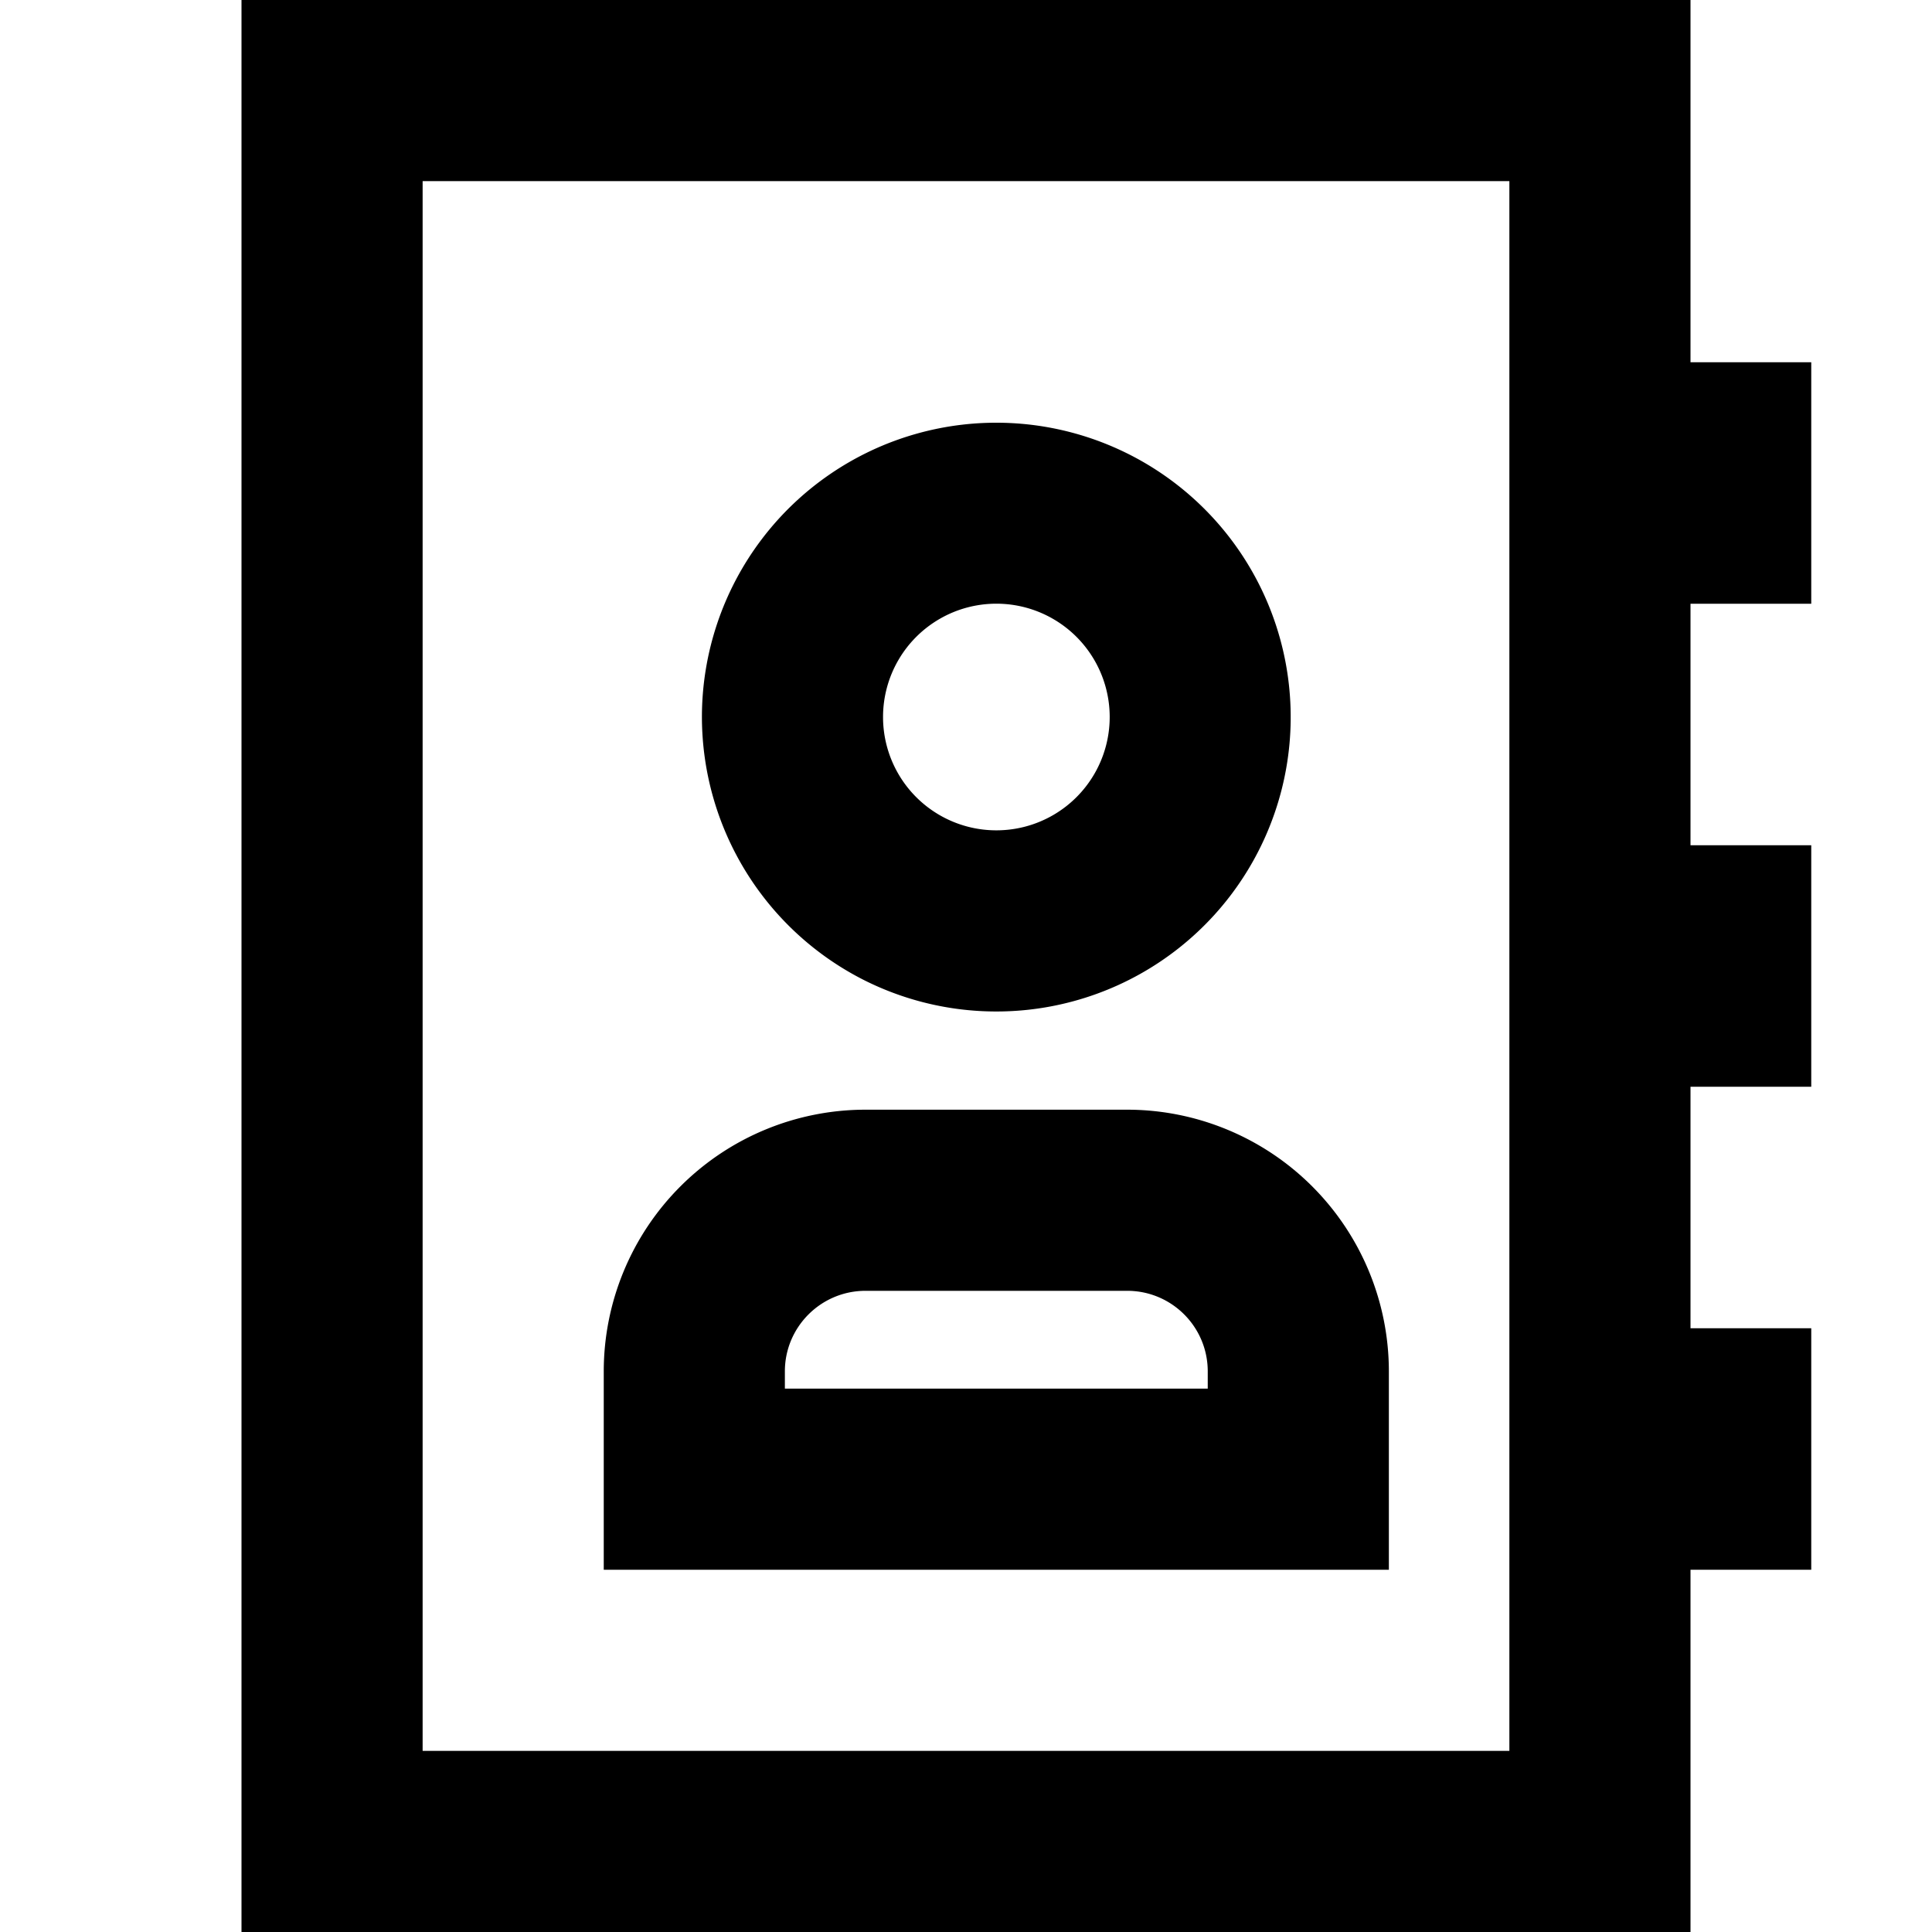 <svg xmlns="http://www.w3.org/2000/svg" width="16" height="16" fill="currentColor" viewBox="0 0 16 16">
  <path fill-rule="evenodd" d="M5 11.357A2.168 2.168 0 0 1 7.168 9.19h2.167a2.168 2.168 0 0 1 2.167 2.168V13H5v-1.643Zm5.002 0v.143H6.5v-.143c0-.368.299-.667.668-.667h2.167c.369 0 .667.299.667.667ZM7.168 8.123a2.444 2.444 0 0 1-1.355-2.185 2.438 2.438 0 1 1 1.355 2.185ZM9.19 5.938a.938.938 0 1 1-1.877 0 .938.938 0 0 1 1.877 0Z" clip-rule="evenodd"/>
  <path fill-rule="evenodd" d="M2 0v16h12v-3h1v-2h-1V9h1V7h-1V5h1V3h-1V0H2Zm1.5 1.5h9v13h-9v-13Z" clip-rule="evenodd"/>
</svg>
